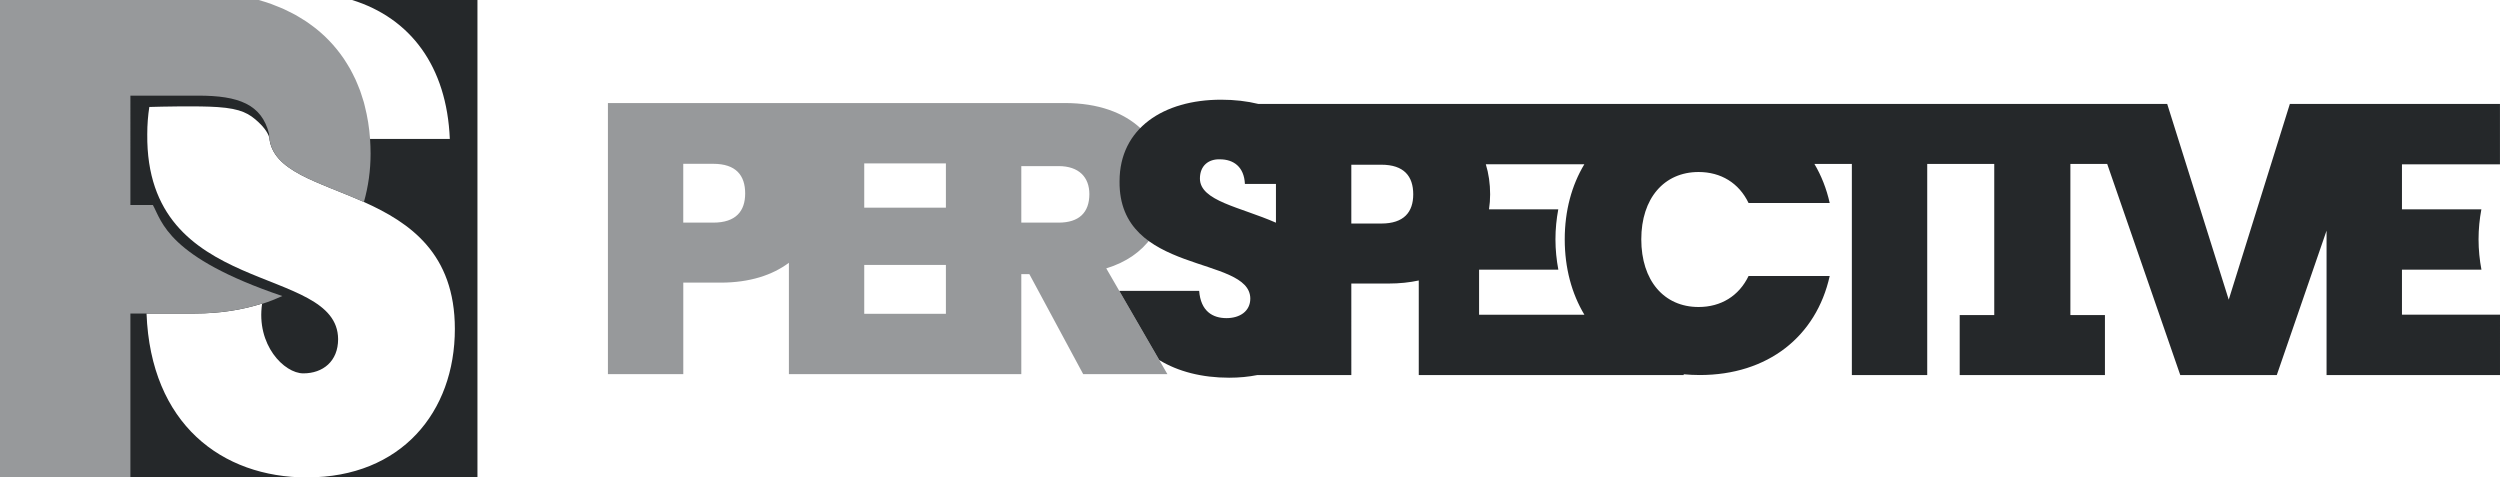<?xml version="1.0" encoding="utf-8"?>
<!-- Generator: Adobe Illustrator 24.1.0, SVG Export Plug-In . SVG Version: 6.00 Build 0)  -->
<svg version="1.1" id="Layer_1" xmlns="http://www.w3.org/2000/svg" xmlns:xlink="http://www.w3.org/1999/xlink" x="0px" y="0px"
	 viewBox="0 0 719.13 137.34" style="enable-background:new 0 0 719.13 137.34;" xml:space="preserve">
<style type="text/css">
	.st0{fill:#25282A;}
	.st1{fill:#97999B;}
</style>
<g>
	<path class="st0" d="M137.34,137.34V0h-36.05c16.77,5.22,27.23,19.05,28.1,39.96H95c-0.32-8.5-4.68-12.37-10.5-12.37
		c-3.49-0.14-5.92,2.71-6.78,6.89c-0.86-2.51-2.55-5.37-5.66-7.13c-5.39-3.05-22.28-1.77-28.14-1.18C47.45,12.8,56.78,3.93,69.17,0
		H0v137.34h88.37c-24.59,0-45.01-15.4-46.22-47.16h13.92c7.29,0,13.67-1.07,19.33-2.86c-1.77,11.87,6.34,20.08,11.85,20.08
		c5.65,0,10.01-3.48,10.01-9.85C97.1,75.7,41.87,85.94,42.36,38.6c0-2.75,0.21-5.35,0.59-7.83c3.37-0.1,14.03-0.36,19.67,0.03
		c6.76,0.47,9.12,1.89,11.79,4.4c2.67,2.51,2.99,4.24,2.99,4.24s0.01,0,0.04,0c1.65,19.7,53.4,11.76,53.4,55.18
		c0,23.96-15.5,42.7-42.46,42.7H137.34L137.34,137.34z"/>
	<path class="st1" d="M106.6,44.21c0-1.44-0.06-2.85-0.15-4.25c-0.23-3.29-0.75-6.44-1.52-9.46c-0.09-0.36-0.17-0.73-0.27-1.08
		c-0.19-0.69-0.42-1.36-0.65-2.04c-0.14-0.44-0.28-0.88-0.43-1.31c-0.23-0.62-0.48-1.23-0.74-1.83c-0.19-0.46-0.38-0.92-0.58-1.37
		c-0.26-0.57-0.55-1.12-0.83-1.68c-0.24-0.46-0.47-0.92-0.72-1.37c-0.3-0.53-0.61-1.04-0.93-1.55c-0.28-0.45-0.57-0.9-0.86-1.35
		c-0.33-0.49-0.67-0.96-1.02-1.43c-0.33-0.44-0.66-0.88-1.01-1.3c-0.36-0.44-0.73-0.88-1.11-1.31c-0.38-0.43-0.77-0.84-1.16-1.25
		c-0.39-0.4-0.78-0.8-1.19-1.19c-0.43-0.41-0.87-0.8-1.32-1.19c-0.42-0.36-0.83-0.72-1.27-1.06c-0.48-0.39-0.99-0.75-1.5-1.12
		c-0.44-0.32-0.87-0.64-1.33-0.94c-0.55-0.36-1.12-0.71-1.69-1.05c-0.45-0.27-0.9-0.55-1.37-0.81c-0.62-0.35-1.28-0.66-1.93-0.98
		c-0.45-0.22-0.89-0.46-1.36-0.67c-0.75-0.34-1.54-0.64-2.32-0.95c-0.4-0.16-0.79-0.33-1.2-0.48c-1.21-0.44-2.46-0.84-3.76-1.2H0
		v137.34h37.51V90.18h4.64h13.92c1.9,0,3.73-0.09,5.52-0.22c5.05-0.4,9.63-1.32,13.81-2.64c0,0.03,0,0.06-0.01,0.09
		c2.06-0.64,3.98-1.42,5.83-2.25c-33.11-11.2-34.63-21.49-37.25-26.2h-6.46V27.51h6.06h13.46c11.58,0,18.26,2.46,20.38,11.04
		c0.01,0.2-0.01,0.39,0,0.59c0.01,0.25,0.07,0.47,0.1,0.71c0.01,0.03,0.01,0.07,0.01,0.1c1.23,9.43,14.26,12.4,27.16,18.17
		C105.94,53.68,106.6,49,106.6,44.21L106.6,44.21z"/>
	<path class="st1" d="M318.22,77.2c11.61-3.54,17.15-12.39,17.15-22.56c0-13.94-9.73-25-29.09-25h-26.91h-2.56h-4.71h-45.17h-19.65
		h-31.26h-1.15v77.98h21.68V81.3h10.73c8.4,0,14.92-2.18,19.65-5.71v32.04h45.17h4.71h16.97V78.86h2.32l15.48,28.76h24.22
		L318.22,77.2z M272.1,59.73H248.6V47.01h23.49V59.73z M205.17,64.04h-8.63V47.12h8.63c6.53,0,9.18,3.32,9.18,8.52
		C214.35,60.72,211.7,64.04,205.17,64.04z M248.6,90.25V76.21h23.49v14.05H248.6z M304.51,64.04h-10.73V47.78h10.73
		c5.86,0,8.85,3.21,8.85,8.07C313.35,61.16,310.37,64.04,304.51,64.04z"/>
	<path class="st0" d="M690.92,47.27h28.2V29.9H681.8h-12.56h-10.56L641.1,86.2l-17.7-56.3h-7.27h-15.96h-4.62h-20.39h-1.29h-20.79
		h-63.93h-0.77h-88.94h-32.41h-5.05c-3.26-0.8-6.85-1.22-10.74-1.22c-16.48,0-29.2,8.19-29.2,23.45
		c-0.33,27.1,37.5,21.24,37.61,33.74c0,3.65-2.99,5.64-6.86,5.64c-3.98,0-7.41-1.99-7.85-7.85h-22.99l11.52,19.92
		c5.43,3.32,12.33,5.07,20.09,5.07c2.92,0,5.64-0.27,8.15-0.77h27V81.56h10.73c3.15,0,6.04-0.31,8.67-0.88v9.85v17.35h17.35h58.86
		v-0.22c1.5,0.14,3.03,0.22,4.61,0.22c19.58,0,33.52-11.09,37.39-28.49h-23.34c-2.77,5.76-7.96,8.92-14.38,8.92
		c-9.96,0-16.48-7.61-16.48-19.47c0-11.75,6.53-19.36,16.48-19.36c6.42,0,11.61,3.15,14.38,8.92h23.34
		c-0.92-4.12-2.41-7.89-4.4-11.24h10.77v60.73h21.68V47.16h19.28v43.47h-9.94v17.26h9.94h21.68h10.16V90.63h-9.94V47.16h10.59
		l21.02,60.73h27.76l14.32-41.55v41.55h49.89V90.52h-28.2V77.57h22.86c-0.52-2.78-0.83-5.68-0.83-8.73c0-3,0.3-5.87,0.81-8.62
		h-22.84v-0.23V47.27z M345.16,51.36c0-3.76,2.54-5.64,5.75-5.53c3.98,0,6.97,2.21,7.19,7.08h8.93v11.15
		C356.74,59.53,345.16,57.82,345.16,51.36z M397.34,64.3h-8.63V47.38h8.63c6.53,0,9.18,3.32,9.18,8.52
		C406.52,60.98,403.87,64.3,397.34,64.3z M425.46,77.57h22.8c-0.52-2.78-0.83-5.68-0.83-8.73c0-3,0.3-5.87,0.81-8.62h-19.93
		c0.22-1.41,0.33-2.86,0.33-4.32c0-3.07-0.42-5.97-1.24-8.65h28.34c-3.64,6.04-5.64,13.37-5.64,21.59c0,8.27,2.01,15.64,5.66,21.7
		h-30.3V77.57z"/>
</g>
</svg>
